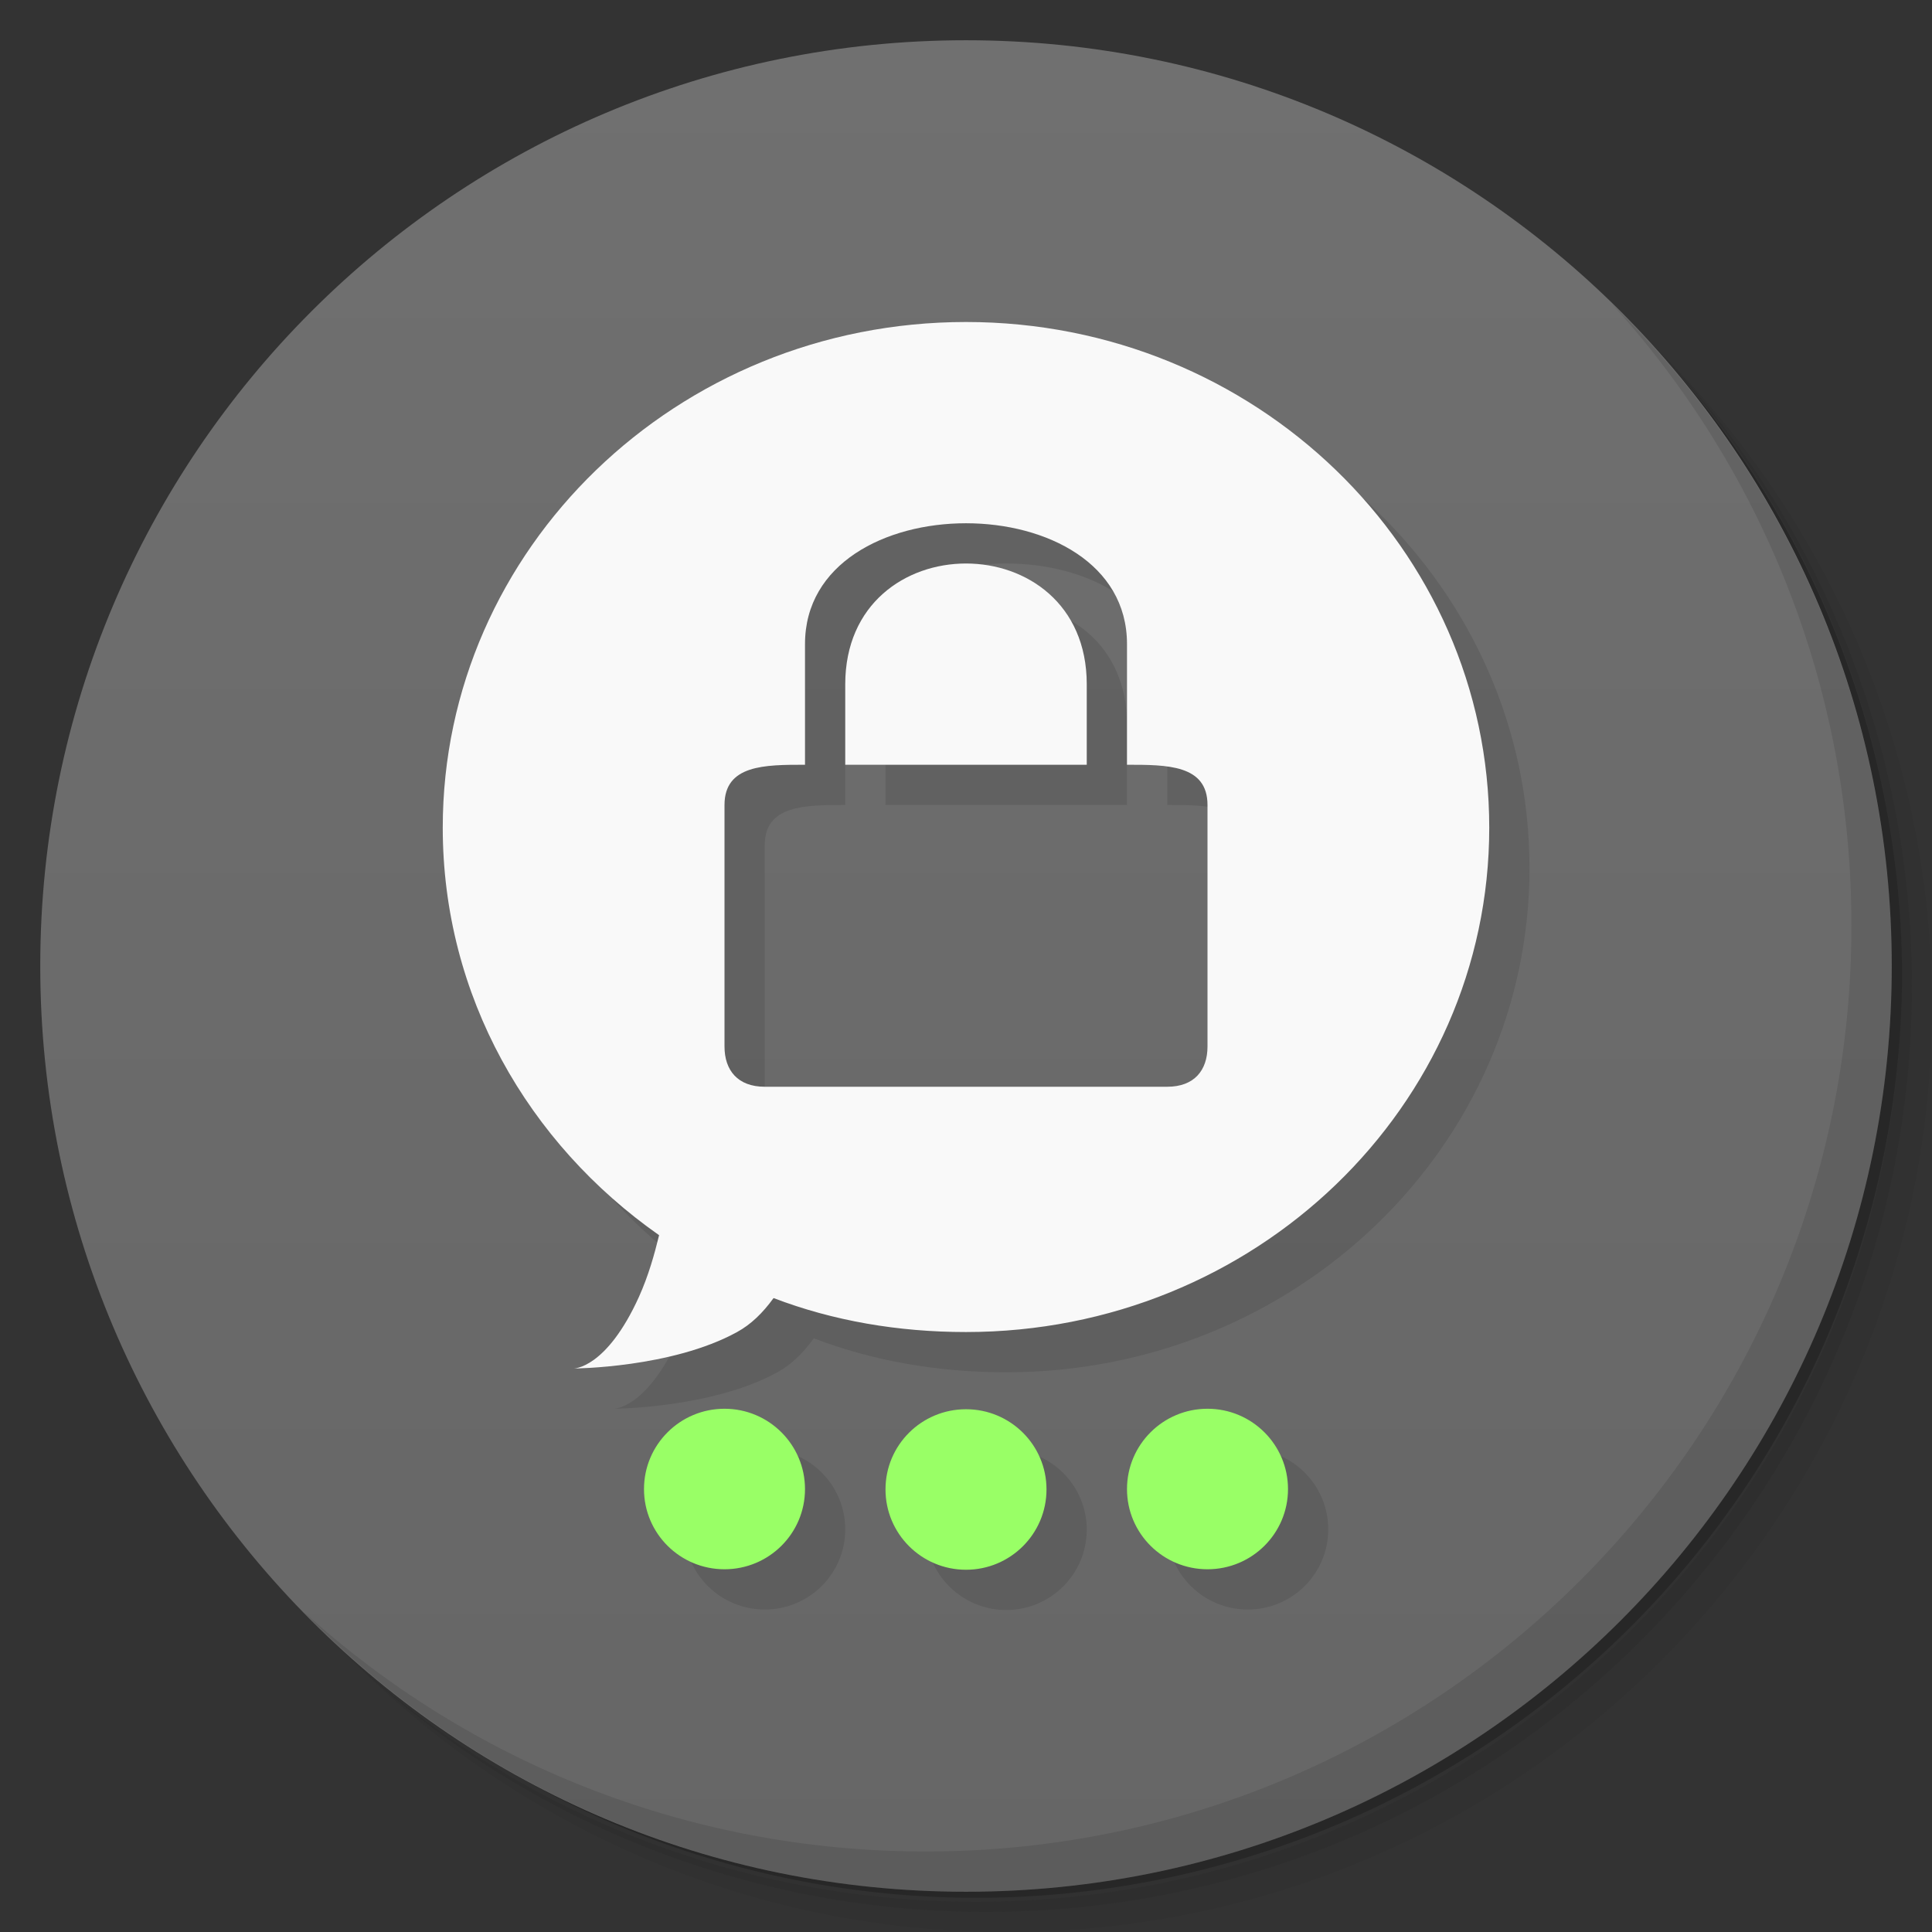 <svg viewBox="0 0 48 48"><rect x="0" y="0" width="48" height="48" fill="#333333" stroke="none"/><defs><linearGradient id="linearGradient3764" y1="47" x2="0" y2="1" gradientUnits="userSpaceOnUse"><stop stop-color="#666" stop-opacity="1"/><stop offset="1" stop-color="#707070" stop-opacity="1"/></linearGradient><clipPath id="clipPath-008097421"><g transform="translate(0,-1004.362)"><path d="m -24 13 c 0 1.105 -0.672 2 -1.5 2 -0.828 0 -1.5 -0.895 -1.5 -2 0 -1.105 0.672 -2 1.5 -2 0.828 0 1.5 0.895 1.5 2 z" transform="matrix(15.333,0,0,11.5,415,878.862)" fill="#1890d0"/></g></clipPath><clipPath id="clipPath-031226803"><g transform="translate(0,-1004.362)"><path d="m -24 13 c 0 1.105 -0.672 2 -1.5 2 -0.828 0 -1.5 -0.895 -1.5 -2 0 -1.105 0.672 -2 1.5 -2 0.828 0 1.5 0.895 1.5 2 z" transform="matrix(15.333,0,0,11.5,415,878.862)" fill="#1890d0"/></g></clipPath></defs><g><path d="m 36.31 5 c 5.859 4.062 9.688 10.831 9.688 18.5 c 0 12.426 -10.07 22.5 -22.5 22.5 c -7.669 0 -14.438 -3.828 -18.5 -9.688 c 1.037 1.822 2.306 3.499 3.781 4.969 c 4.085 3.712 9.514 5.969 15.469 5.969 c 12.703 0 23 -10.298 23 -23 c 0 -5.954 -2.256 -11.384 -5.969 -15.469 c -1.469 -1.475 -3.147 -2.744 -4.969 -3.781 z m 4.969 3.781 c 3.854 4.113 6.219 9.637 6.219 15.719 c 0 12.703 -10.297 23 -23 23 c -6.081 0 -11.606 -2.364 -15.719 -6.219 c 4.16 4.144 9.883 6.719 16.219 6.719 c 12.703 0 23 -10.298 23 -23 c 0 -6.335 -2.575 -12.06 -6.719 -16.219 z" opacity="0.05"/><path d="m 41.28 8.781 c 3.712 4.085 5.969 9.514 5.969 15.469 c 0 12.703 -10.297 23 -23 23 c -5.954 0 -11.384 -2.256 -15.469 -5.969 c 4.113 3.854 9.637 6.219 15.719 6.219 c 12.703 0 23 -10.298 23 -23 c 0 -6.081 -2.364 -11.606 -6.219 -15.719 z" opacity="0.1"/><path d="m 31.25 2.375 c 8.615 3.154 14.75 11.417 14.75 21.13 c 0 12.426 -10.07 22.5 -22.5 22.5 c -9.708 0 -17.971 -6.135 -21.12 -14.75 a 23 23 0 0 0 44.875 -7 a 23 23 0 0 0 -16 -21.875 z" opacity="0.2"/></g><g><path d="m 24 1 c 12.703 0 23 10.297 23 23 c 0 12.703 -10.297 23 -23 23 -12.703 0 -23 -10.297 -23 -23 0 -12.703 10.297 -23 23 -23 z" fill="url(#linearGradient3764)" fill-opacity="1"/></g><g><g clip-path="url(#clipPath-008097421)"><g transform="translate(1,1)"><g opacity="0.1"><!-- color: #707070 --><g><path d="m 24 8 c -7.18 0 -13 5.629 -13 12.563 c 0 4.18 2.121 7.844 5.375 10.125 c -0.117 0.48 -0.262 1 -0.5 1.531 c -0.813 1.793 -1.625 1.781 -1.625 1.781 c 0 0 2.438 -0.012 4.063 -0.906 c 0.344 -0.188 0.637 -0.473 0.906 -0.844 c 1.48 0.566 3.094 0.844 4.781 0.844 c 7.18 0 13 -5.598 13 -12.531 c 0 -6.934 -5.82 -12.563 -13 -12.563 m 0 5 c 2 0 4 1 4 3 l 0 3 c 1 0 2 0 2 1 l 0 6 c 0 0.59 -0.328 1 -1 1 l -10 0 c -0.672 0 -1 -0.41 -1 -1 l 0 -6 c 0 -1 1 -1 2 -1 l 0 -3 c 0 -2 2 -3 4 -3 m 0 1 c -1.5 0 -3 1 -3 3 l 0 2 l 6 0 l 0 -2 c 0 -2 -1.5 -3 -3 -3 m 0 0" fill="#000"/><path d="m 32 36.996 c 0 1.102 -0.895 1.992 -2 1.992 c -1.105 0 -2 -0.891 -2 -1.992 c 0 -1.102 0.895 -1.996 2 -1.996 c 1.105 0 2 0.895 2 1.996 m -6 0.008 c 0 1.102 -0.895 1.996 -2 1.996 c -1.105 0 -2 -0.895 -2 -1.996 c 0 -1.102 0.895 -1.992 2 -1.992 c 1.105 0 2 0.891 2 1.992 m -6 -0.008 c 0 1.102 -0.895 1.992 -2 1.992 c -1.105 0 -2 -0.891 -2 -1.992 c 0 -1.102 0.895 -1.996 2 -1.996 c 1.105 0 2 0.895 2 1.996 m 0 0" fill="#000"/></g></g></g></g></g><g><g clip-path="url(#clipPath-031226803)"><!-- color: #707070 --><g><path d="m 24 8 c -7.18 0 -13 5.629 -13 12.563 c 0 4.18 2.121 7.844 5.375 10.125 c -0.117 0.48 -0.262 1 -0.5 1.531 c -0.813 1.793 -1.625 1.781 -1.625 1.781 c 0 0 2.438 -0.012 4.063 -0.906 c 0.344 -0.188 0.637 -0.473 0.906 -0.844 c 1.48 0.566 3.094 0.844 4.781 0.844 c 7.18 0 13 -5.598 13 -12.531 c 0 -6.934 -5.82 -12.563 -13 -12.563 m 0 5 c 2 0 4 1 4 3 l 0 3 c 1 0 2 0 2 1 l 0 6 c 0 0.59 -0.328 1 -1 1 l -10 0 c -0.672 0 -1 -0.41 -1 -1 l 0 -6 c 0 -1 1 -1 2 -1 l 0 -3 c 0 -2 2 -3 4 -3 m 0 1 c -1.5 0 -3 1 -3 3 l 0 2 l 6 0 l 0 -2 c 0 -2 -1.5 -3 -3 -3 m 0 0" fill="#f9f9f9"/><path d="m 32 36.996 c 0 1.102 -0.895 1.992 -2 1.992 c -1.105 0 -2 -0.891 -2 -1.992 c 0 -1.102 0.895 -1.996 2 -1.996 c 1.105 0 2 0.895 2 1.996 m -6 0.008 c 0 1.102 -0.895 1.996 -2 1.996 c -1.105 0 -2 -0.895 -2 -1.996 c 0 -1.102 0.895 -1.992 2 -1.992 c 1.105 0 2 0.891 2 1.992 m -6 -0.008 c 0 1.102 -0.895 1.992 -2 1.992 c -1.105 0 -2 -0.891 -2 -1.992 c 0 -1.102 0.895 -1.996 2 -1.996 c 1.105 0 2 0.895 2 1.996 m 0 0" fill="#9f6"/></g></g></g><g><path d="m 40.03 7.531 c 3.712 4.084 5.969 9.514 5.969 15.469 0 12.703 -10.297 23 -23 23 c -5.954 0 -11.384 -2.256 -15.469 -5.969 4.178 4.291 10.01 6.969 16.469 6.969 c 12.703 0 23 -10.298 23 -23 0 -6.462 -2.677 -12.291 -6.969 -16.469 z" opacity="0.1"/></g></svg>